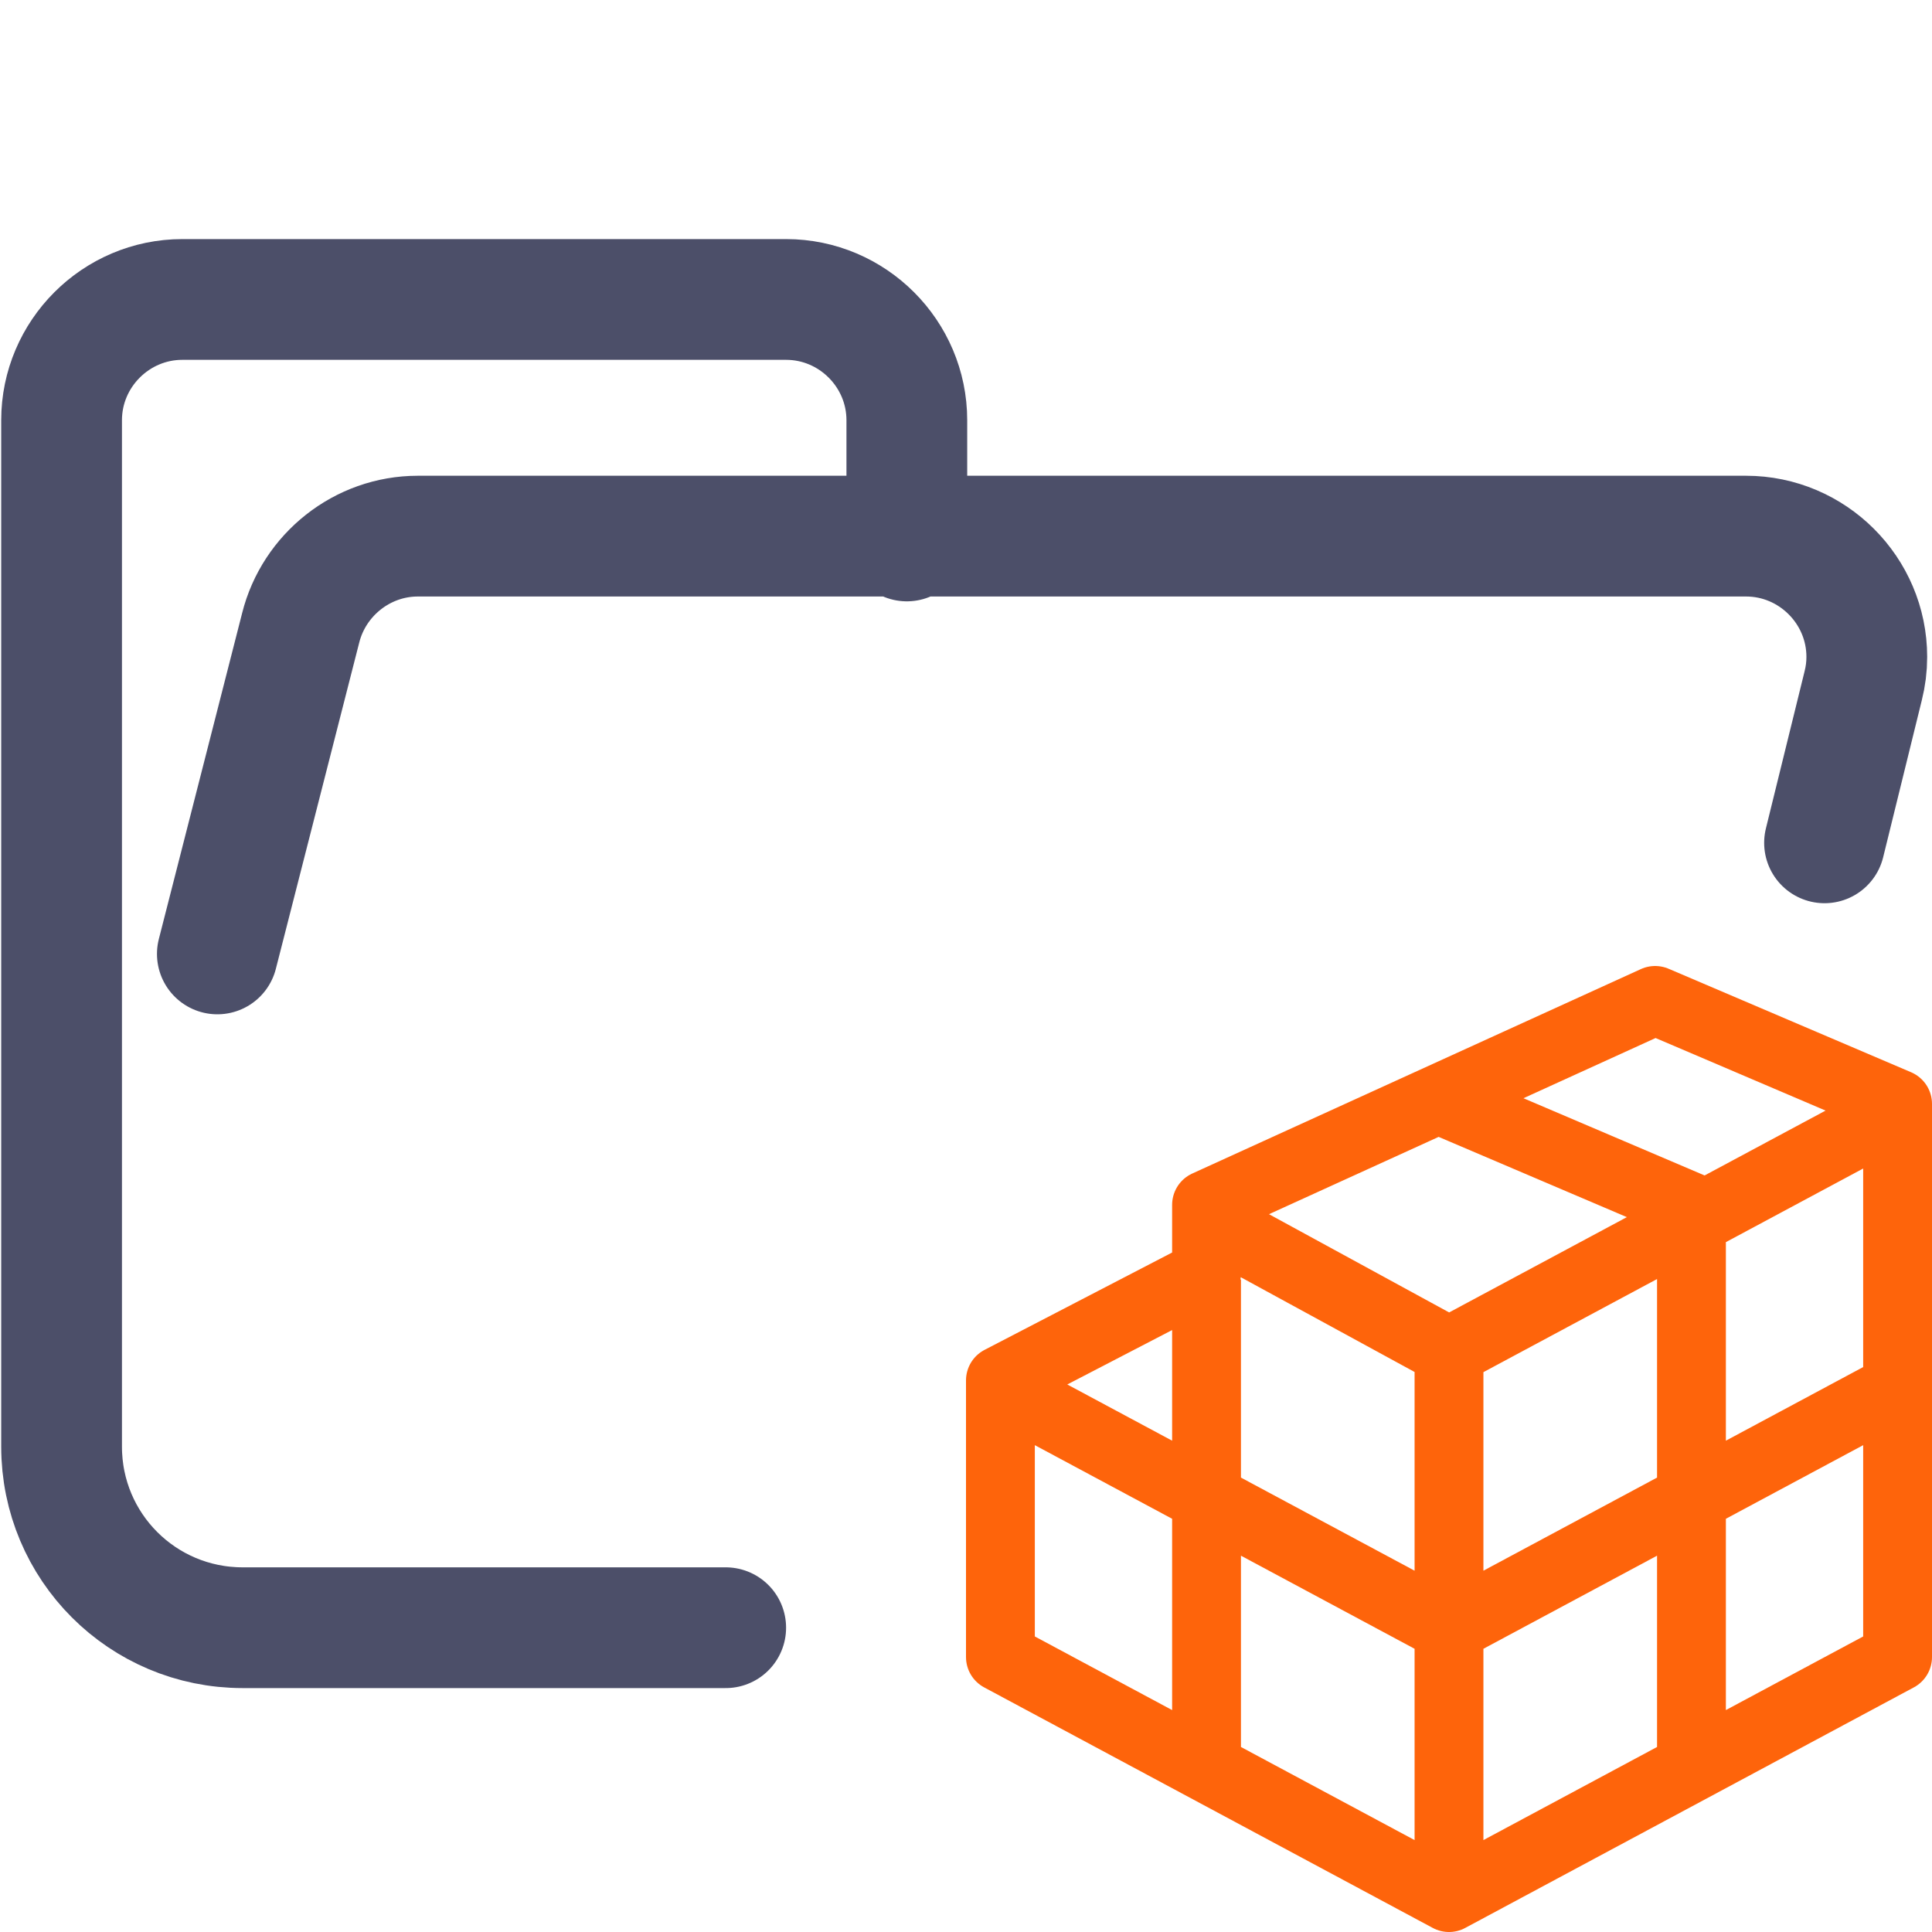 <svg xmlns="http://www.w3.org/2000/svg" width="16" height="16" viewBox="0 0 16 16">
	<path fill="none" stroke="#4c4f69" stroke-linecap="round" stroke-linejoin="round" d="m1.8 7.9 0.69-2.7c0.11-0.44 0.51-0.76 0.97-0.76h11c0.55 0 1 0.45 1 1 0 0.082-0.01 0.16-0.03 0.24l-0.32 1.3m-9.1 6.5h-4c-0.83 0-1.5-0.67-1.5-1.5v-8.5c0-0.55 0.45-1 1-1h5c0.55 0 1 0.45 1 1v1" />
	<path fill="none" stroke="#fe640b" stroke-linejoin="round" stroke-width=".57" d="m 8.285,11.432 v 2.291 L 12,15.715 15.715,13.723 V 9.142 L 13.707,8.285 9.992,9.978 V 10.546 Z M 12,9.142 14.008,9.998 V 14.58 M 8.285,11.492 12,13.484 15.715,11.492 M 9.992,10.098 12,11.193 15.715,9.201 M 9.992,10.596 v 3.984 M 12,11.193 v 4.283" />
</svg>
